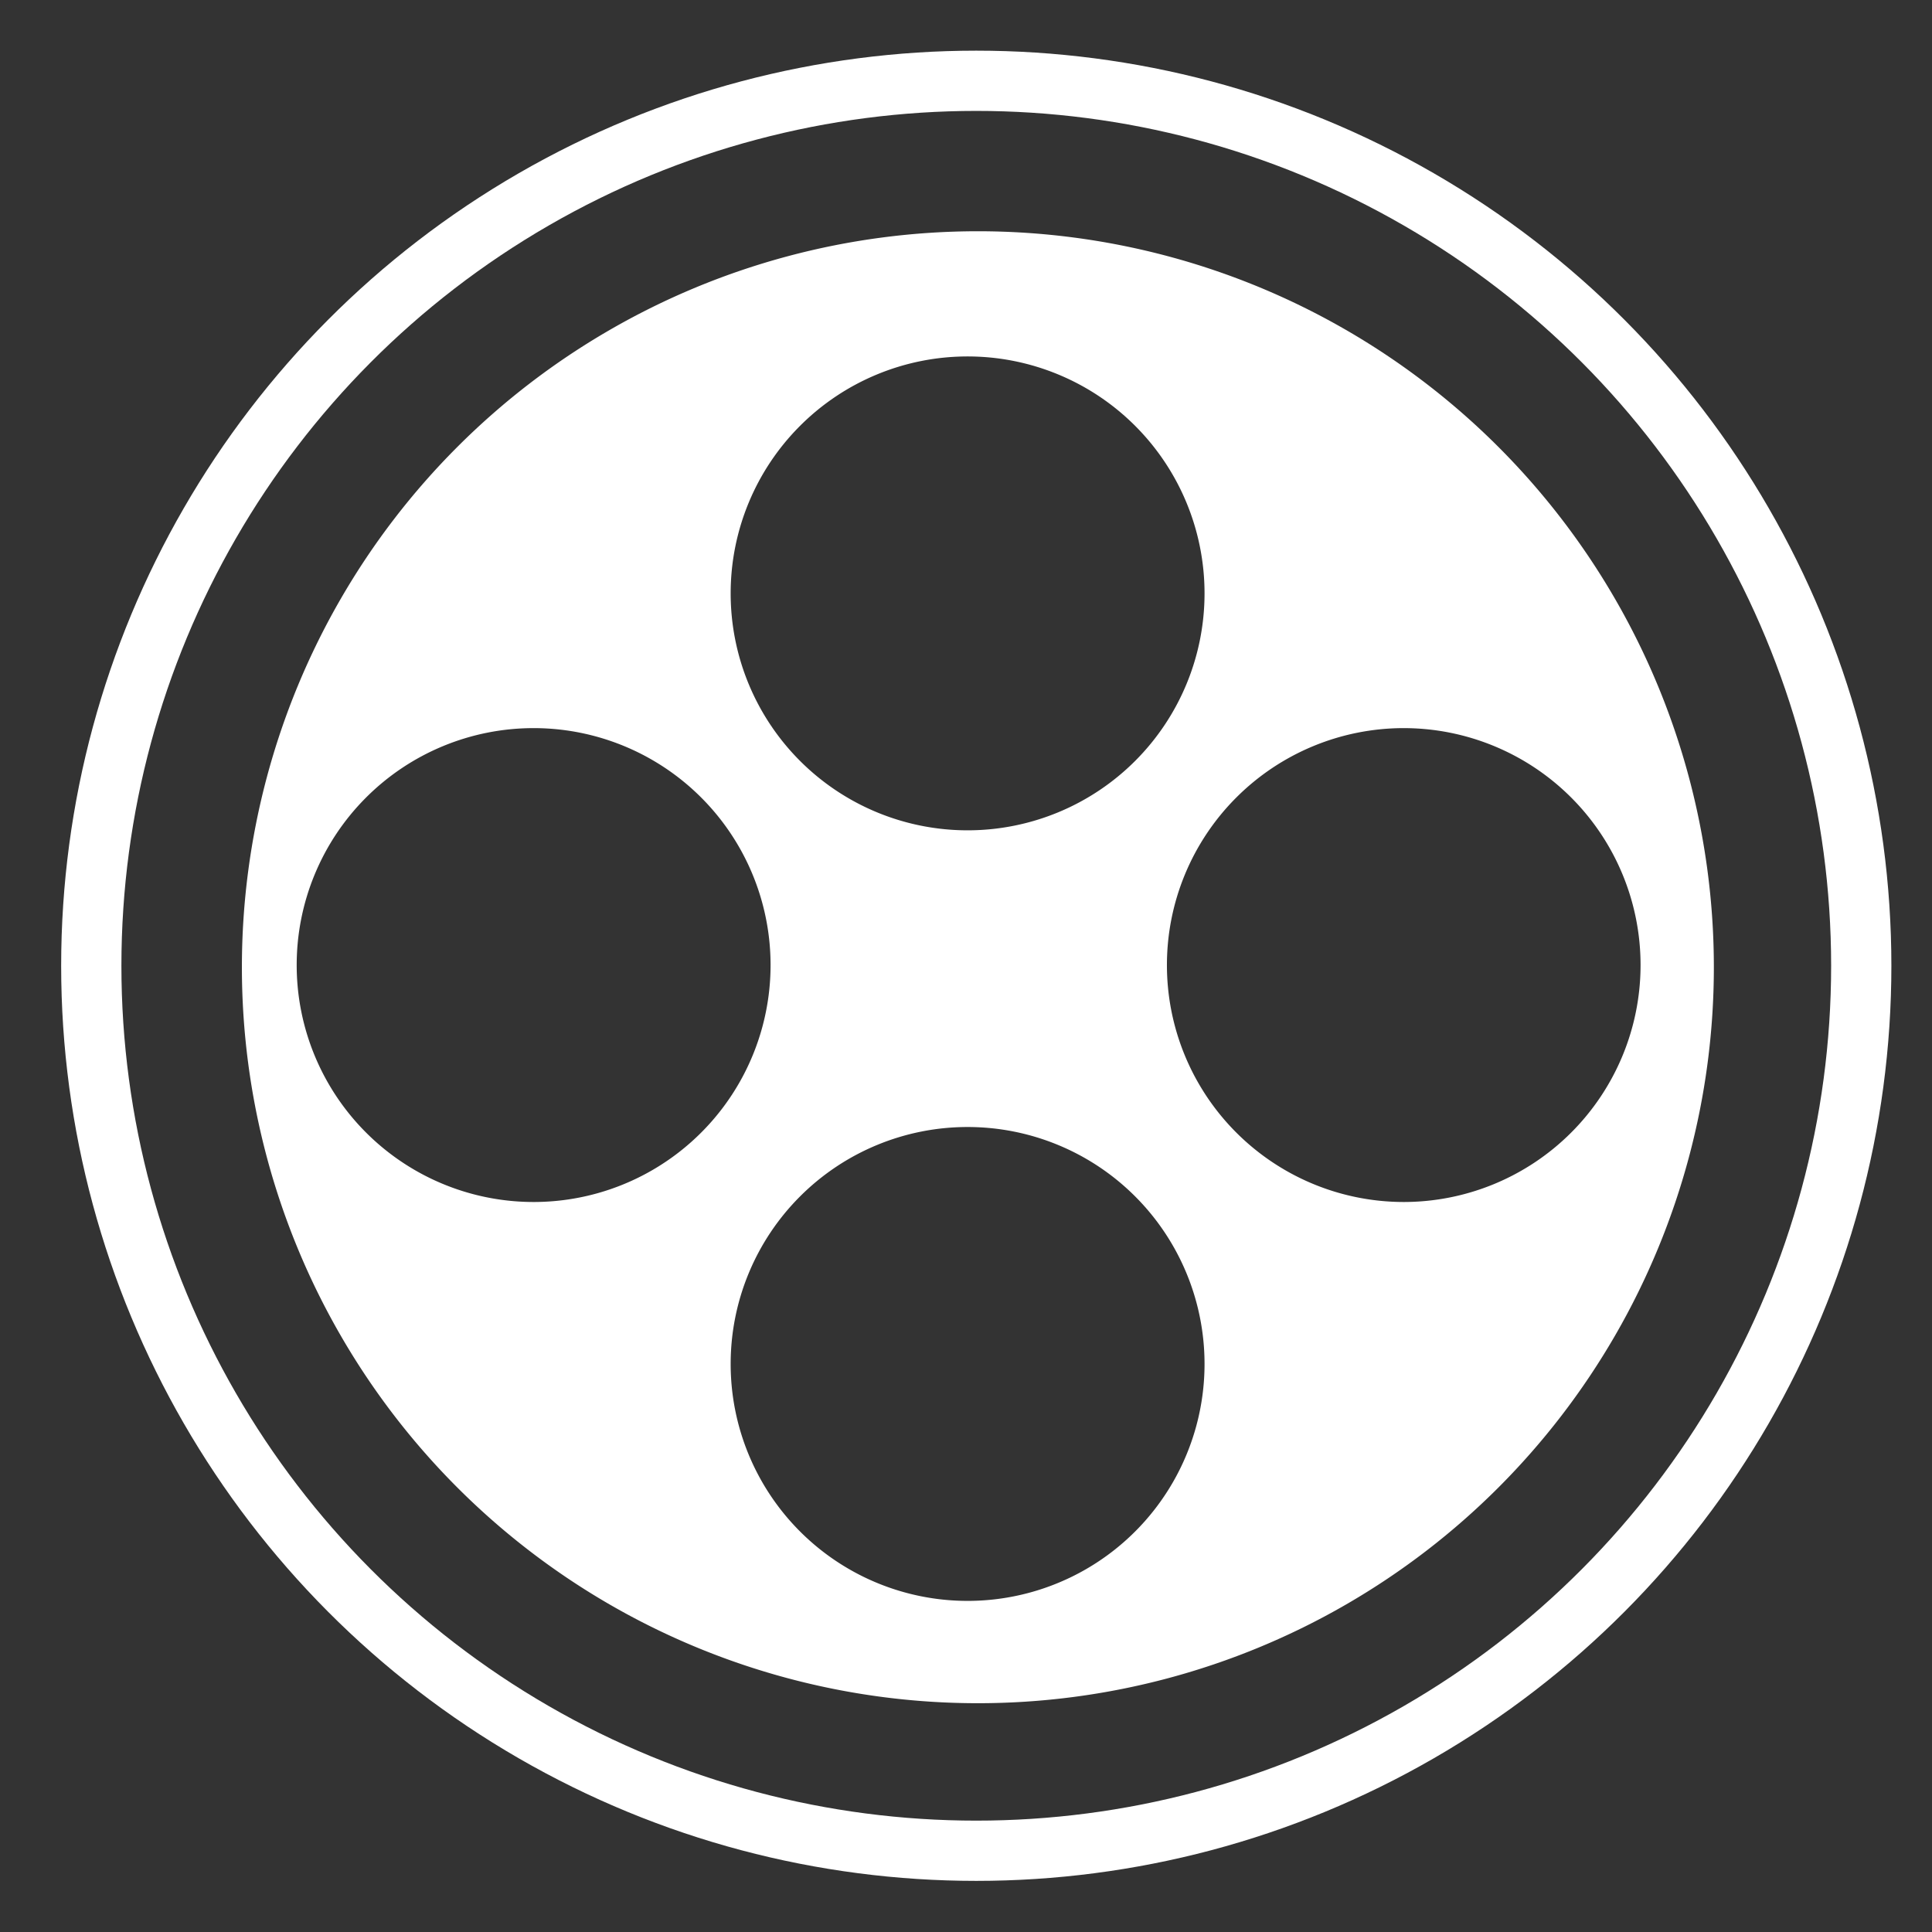 <?xml version="1.0" encoding="UTF-8" standalone="no"?>
<!-- Created with Inkscape (http://www.inkscape.org/) -->

<svg
   width="16"
   height="16"
   viewBox="0 0 4.233 4.233"
   version="1.1"
   id="svg3149"
   inkscape:version="1.1.2 (0a00cf5339, 2022-02-04, custom)"
   sodipodi:docname="input_joypad_buttons.svg"
   xmlns:inkscape="http://www.inkscape.org/namespaces/inkscape"
   xmlns:sodipodi="http://sodipodi.sourceforge.net/DTD/sodipodi-0.dtd"
   xmlns="http://www.w3.org/2000/svg"
   xmlns:svg="http://www.w3.org/2000/svg">
  <rect x="0" y="0" width="4.233" height="4.233" fill="#333333" stroke="none"/>
  <sodipodi:namedview
     id="namedview3151"
     pagecolor="#505050"
     bordercolor="#eeeeee"
     borderopacity="1"
     inkscape:pageshadow="0"
     inkscape:pageopacity="0"
     inkscape:pagecheckerboard="0"
     inkscape:document-units="mm"
     showgrid="false"
     units="px"
     width="16px"
     inkscape:zoom="1"
     inkscape:cx="-147.5"
     inkscape:cy="-33"
     inkscape:window-width="1916"
     inkscape:window-height="1033"
     inkscape:window-x="0"
     inkscape:window-y="18"
     inkscape:window-maximized="1"
     inkscape:current-layer="layer1" />
  <defs
     id="defs3146" />
  <g
     inkscape:label="Layer 1"
     inkscape:groupmode="layer"
     id="layer1">
    <circle
       style="fill:none;stroke:#ffffff;stroke-width:0.132;stroke-linecap:round;stroke-linejoin:round;paint-order:stroke markers fill"
       id="path3232"
       cx="2.139"
       cy="2.116"
       r="1.939" />
    <path
       id="circle3332"
       style="fill:#ffffff;fill-opacity:1;stroke:none;stroke-width:0.415;stroke-linecap:round;stroke-linejoin:round;paint-order:stroke markers fill"
       d="M 8.084 1.912 A 6.085 6.085 0 0 0 2 7.996 A 6.085 6.085 0 0 0 8.084 14.082 A 6.085 6.085 0 0 0 14.17 7.996 A 6.085 6.085 0 0 0 8.084 1.912 z M 8 2.947 A 1.959 1.959 0 0 1 9.959 4.906 A 1.959 1.959 0 0 1 8 6.865 A 1.959 1.959 0 0 1 6.041 4.906 A 1.959 1.959 0 0 1 8 2.947 z M 4.412 6.02 A 1.959 1.959 0 0 1 6.371 7.979 A 1.959 1.959 0 0 1 4.412 9.938 A 1.959 1.959 0 0 1 2.453 7.979 A 1.959 1.959 0 0 1 4.412 6.02 z M 11.605 6.02 A 1.959 1.959 0 0 1 13.564 7.979 A 1.959 1.959 0 0 1 11.605 9.938 A 1.959 1.959 0 0 1 9.648 7.979 A 1.959 1.959 0 0 1 11.605 6.02 z M 8 9.318 A 1.959 1.959 0 0 1 9.959 11.277 A 1.959 1.959 0 0 1 8 13.236 A 1.959 1.959 0 0 1 6.041 11.277 A 1.959 1.959 0 0 1 8 9.318 z "
       transform="scale(0.265)" />
  </g>
</svg>
